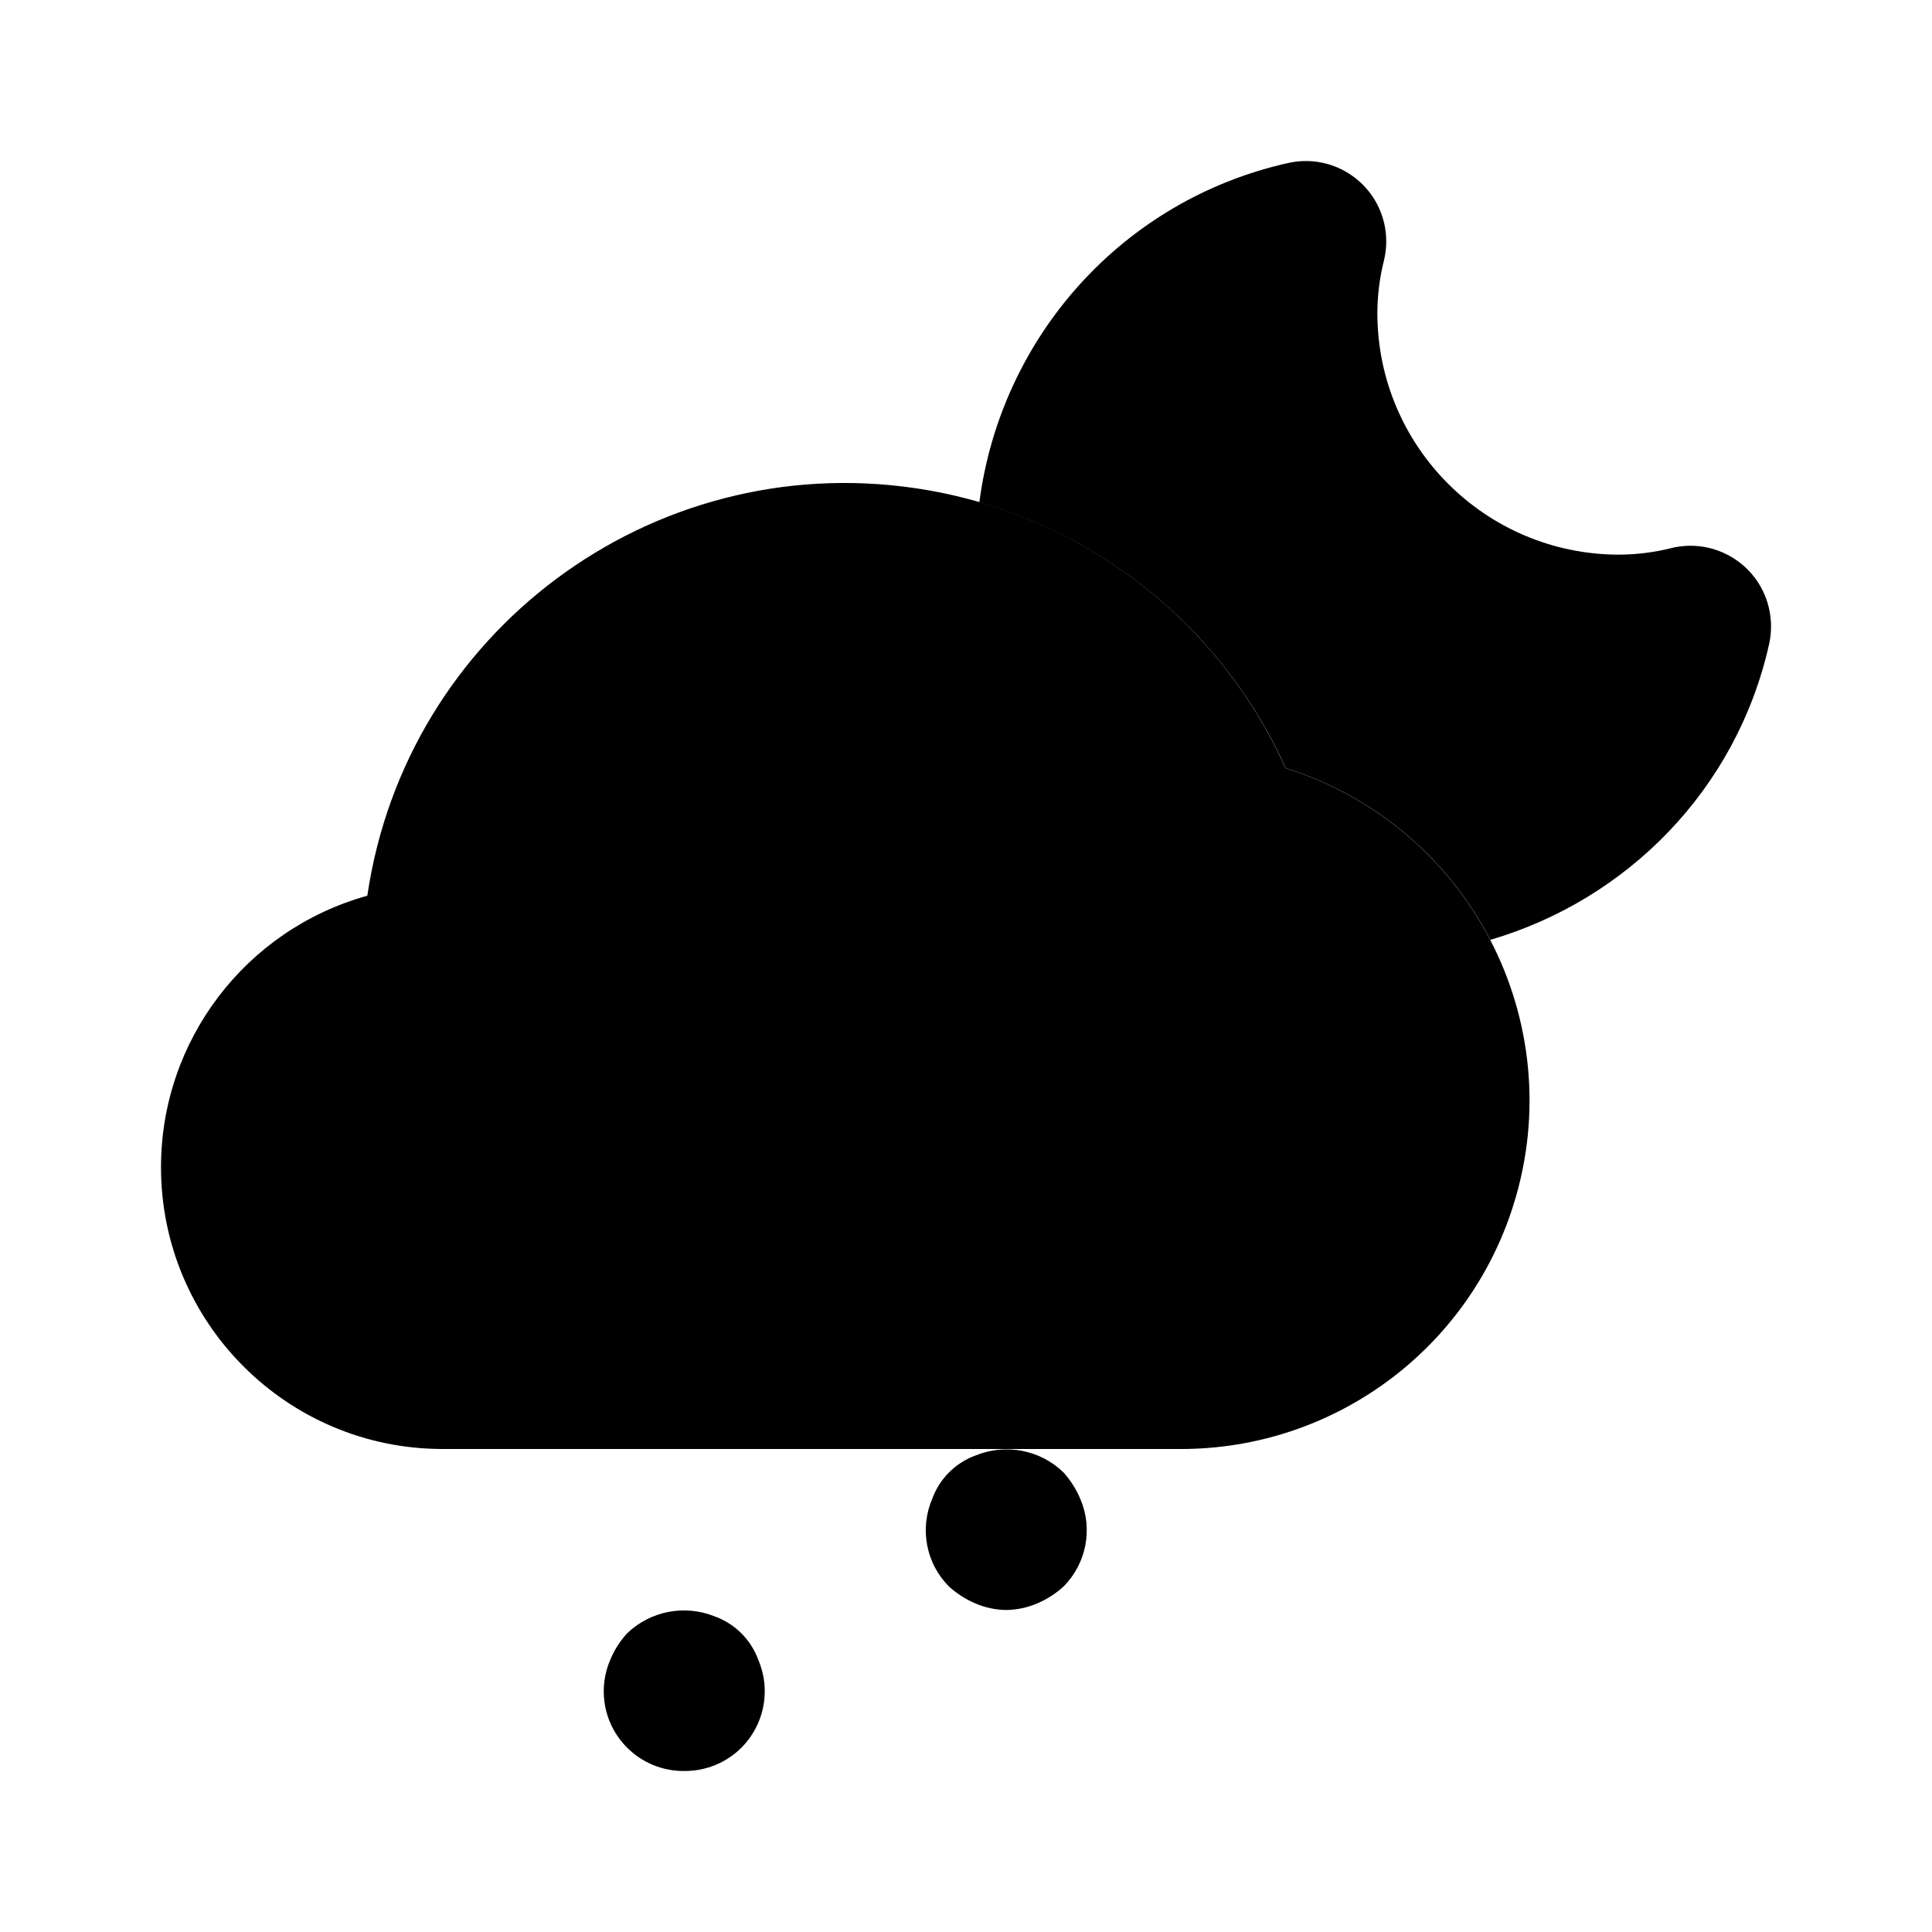 <svg xmlns="http://www.w3.org/2000/svg" width="24" height="24" viewBox="0 0 24 24">
    <path class="pr-icon-tertiary"
          d="M14.666,18H5.5c-1.933-0-3.5-1.568-3.5-3.501c0-1.572,1.049-2.951,2.563-3.372c0.481-3.277,3.528-5.544,6.805-5.063c2.027,0.297,3.762,1.609,4.601,3.478c2.281,0.717,3.548,3.147,2.831,5.428C18.233,16.775,16.559,18.002,14.666,18z"></path>
    <path class="pr-icon-primary"
          d="M21.972 7.544c-.13-.537-.671-.866-1.208-.736-.214.054-.434.081-.654.082-1.656-.002-2.998-1.344-3-3 .001-.221.028-.44.082-.654.037-.151.038-.309.003-.461-.124-.538-.661-.873-1.198-.749-2.06.462-3.565 2.166-3.831 4.214 1.679.486 3.078 1.684 3.805 3.302 1.142.359 2.03 1.148 2.542 2.133 1.702-.498 3.059-1.87 3.463-3.671C22.01 7.853 22.009 7.695 21.972 7.544zM12.5 16c-.131.003-.262-.024-.38-.08-.121-.051-.232-.122-.33-.21C11.602 15.522 11.497 15.266 11.5 15c.002-.265.106-.519.29-.71.094-.093.206-.164.33-.21.182-.08.385-.101.58-.061.063.011.124.031.18.061.064.022.124.052.18.09C13.112 14.207 13.162 14.247 13.21 14.29c.183.192.286.445.29.71.002.266-.102.522-.29.71-.097.088-.209.159-.33.21C12.761 15.976 12.631 16.003 12.5 16zM8.5 18c-.547.005-.995-.434-1-.981C7.5 17.013 7.5 17.006 7.5 17c-.003-.131.024-.261.08-.38C7.63 16.499 7.701 16.387 7.79 16.29c.29-.279.717-.361 1.09-.21.122.048.234.12.33.21.088.097.159.209.21.33C9.58 16.992 9.496 17.424 9.21 17.71c-.097.088-.209.159-.33.21C8.76 17.971 8.631 17.998 8.5 18zM8.5 22c-.547.005-.995-.434-1-.981-.001-.137.026-.273.08-.398C7.63 20.499 7.701 20.387 7.79 20.29c.29-.279.717-.361 1.09-.21.251.091.449.289.54.54.215.503-.018 1.085-.52 1.3C8.773 21.974 8.637 22.001 8.5 22zM12.5 20c-.131-.002-.26-.029-.38-.08-.121-.051-.232-.122-.33-.21-.286-.286-.369-.718-.21-1.09.091-.251.289-.449.54-.54.373-.152.801-.07 1.09.21.088.097.159.209.21.33C13.58 18.992 13.496 19.424 13.21 19.71c-.097.088-.209.159-.33.21C12.76 19.971 12.631 19.998 12.5 20z"></path>
</svg>
